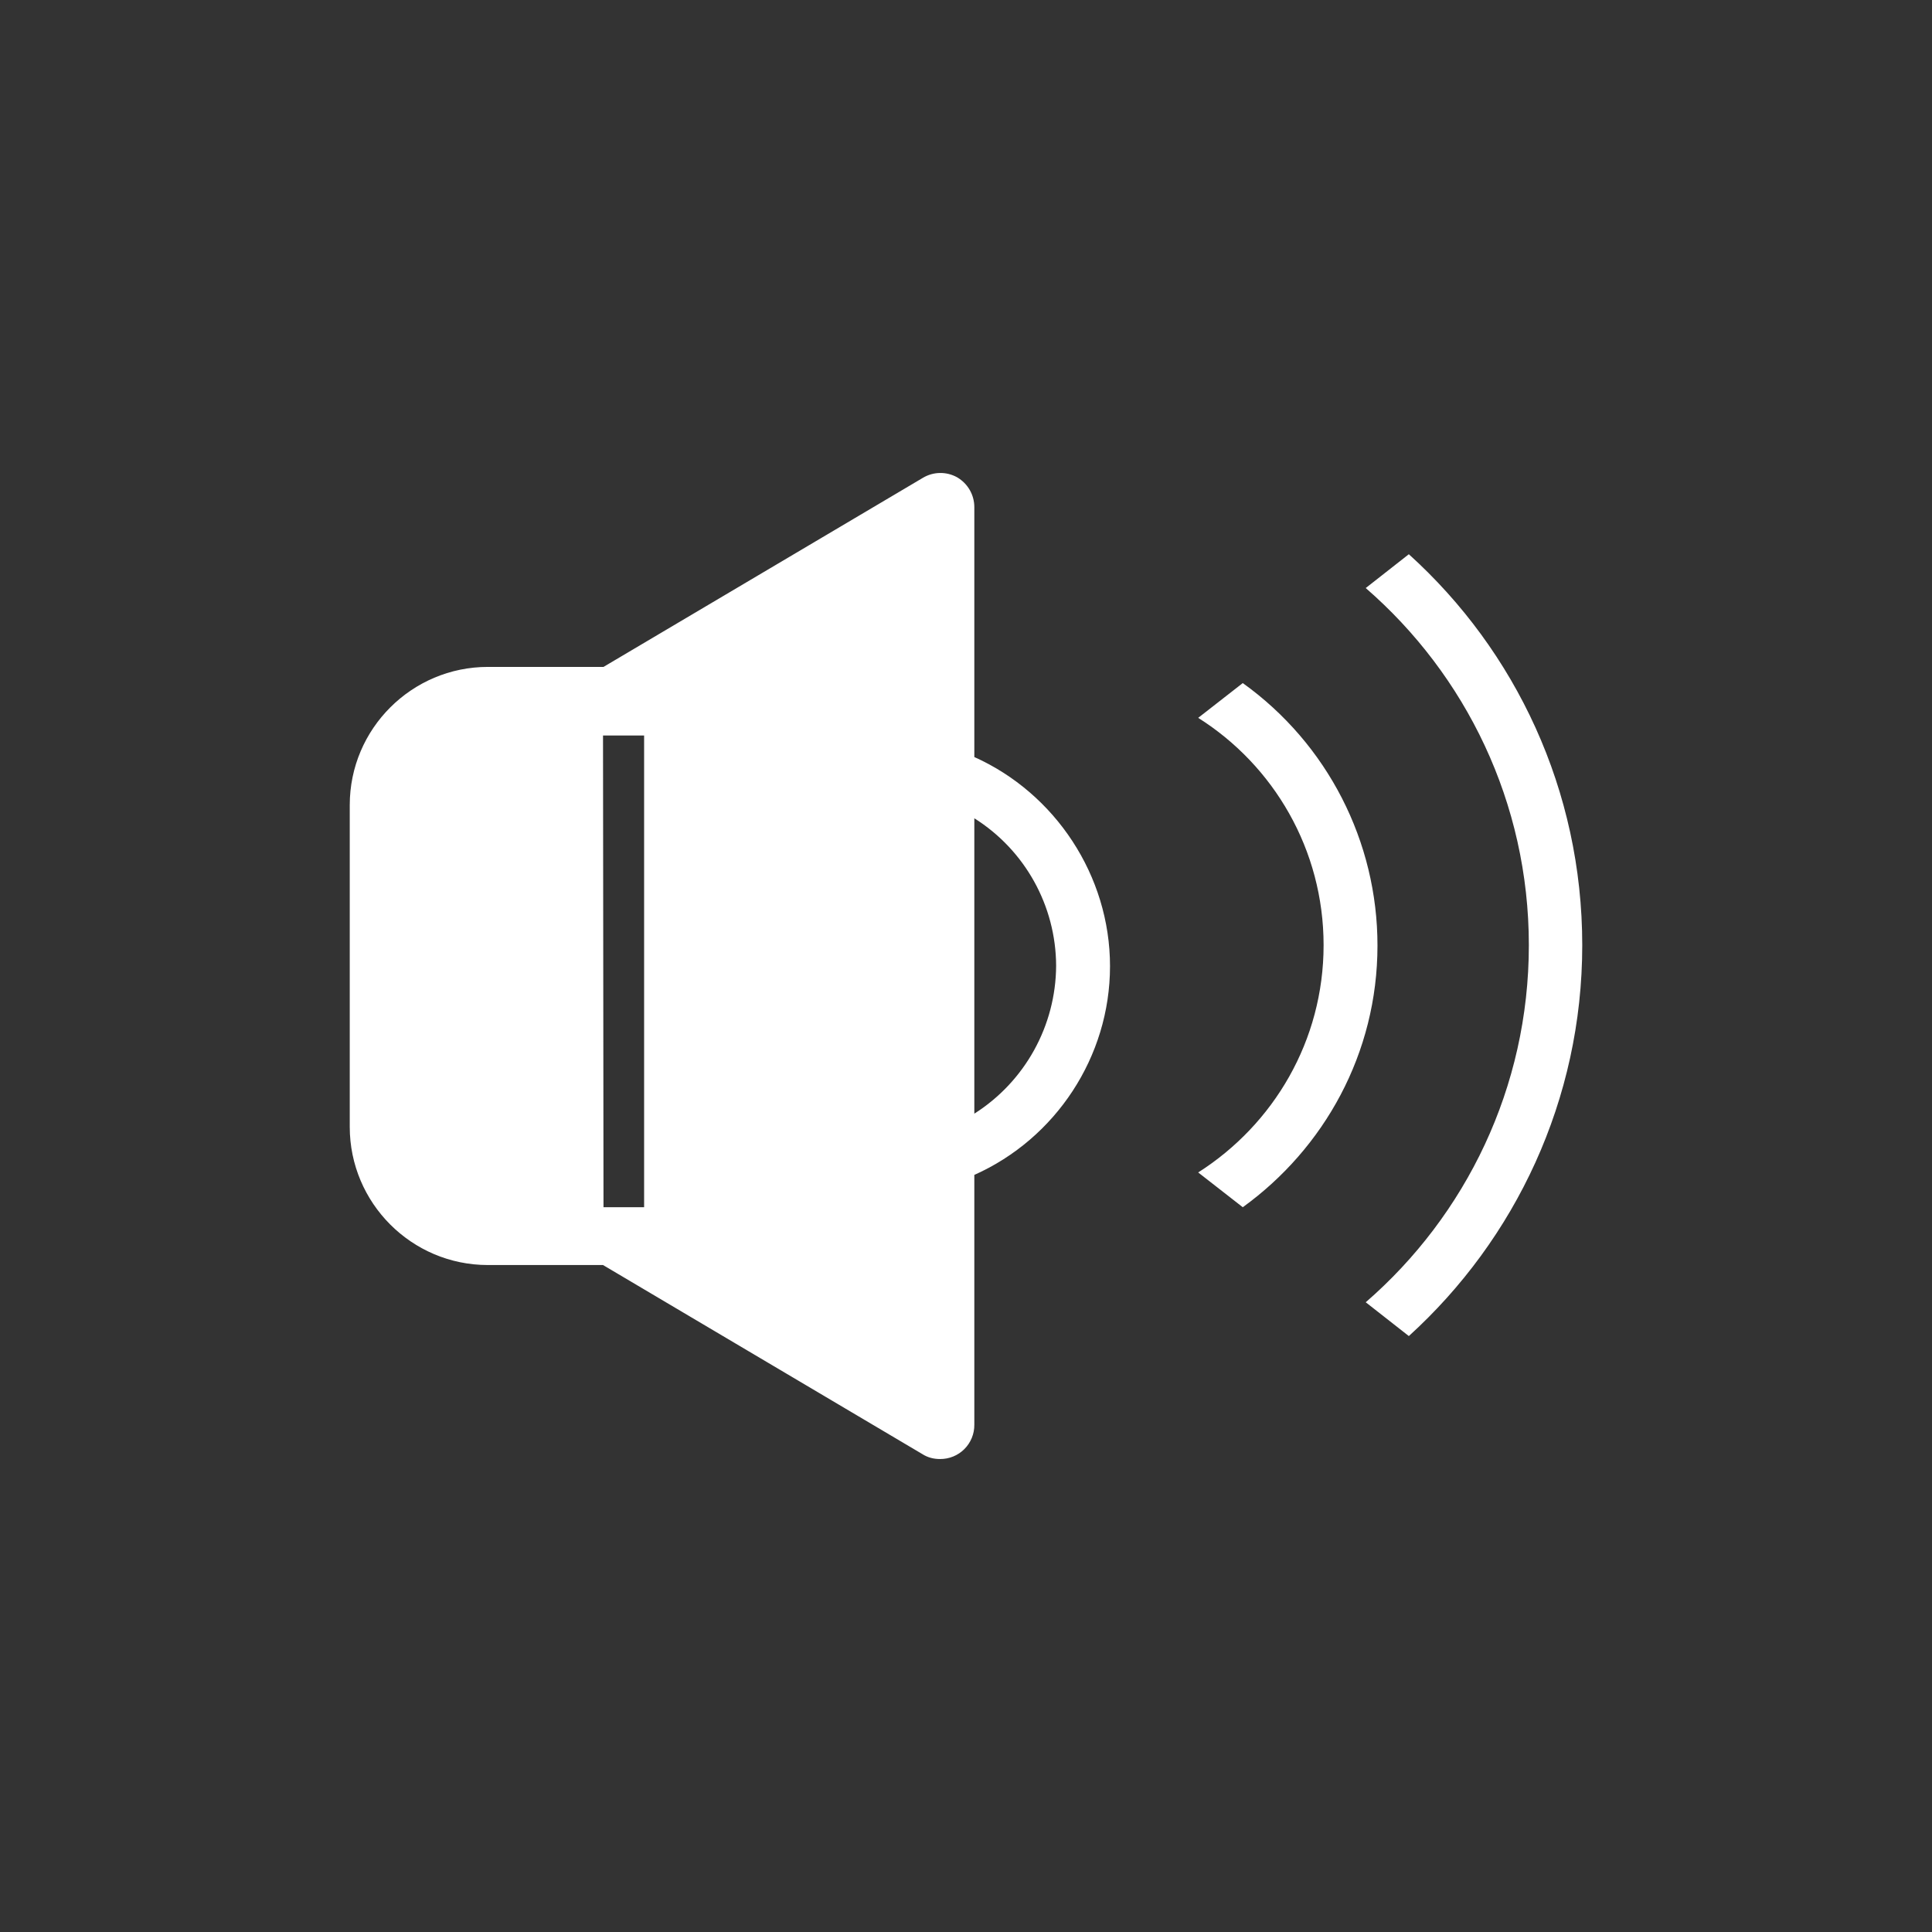 <?xml version="1.0" encoding="UTF-8" standalone="no"?><!-- Generator: Gravit.io --><svg xmlns="http://www.w3.org/2000/svg" xmlns:xlink="http://www.w3.org/1999/xlink" style="isolation:isolate" viewBox="0 0 100 100" width="100pt" height="100pt"><rect x="0" y="0" width="100" height="100" fill="#333333" stroke="none"/><defs><clipPath id="_clipPath_0q09TCeFvTauXdCWJfNxuXKsKVi4cB4y"><rect width="100" height="100"/></clipPath></defs><g clip-path="url(#_clipPath_0q09TCeFvTauXdCWJfNxuXKsKVi4cB4y)"><path d=" M 50.431 39.184 L 50.431 26.253 C 50.431 25.619 50.101 25.036 49.544 24.707 C 48.99 24.397 48.313 24.407 47.769 24.732 L 31.237 34.519 L 25.253 34.519 C 21.323 34.519 18.103 37.714 18.103 41.669 L 18.103 58.328 C 18.103 62.258 21.298 65.478 25.253 65.478 L 31.212 65.478 L 47.743 75.265 C 48.022 75.443 48.327 75.519 48.656 75.519 C 49.128 75.523 49.583 75.338 49.916 75.004 C 50.25 74.67 50.436 74.216 50.431 73.744 L 50.431 60.813 C 54.64 58.936 57.454 54.702 57.454 50.011 C 57.454 45.32 54.615 41.061 50.431 39.184 Z  M 31.212 38.069 L 33.339 38.069 L 33.339 62.486 L 31.237 62.486 L 31.212 38.069 Z  M 50.431 57.643 L 50.431 42.354 C 53.056 44.006 54.653 46.885 54.665 49.986 C 54.649 53.093 53.054 55.978 50.431 57.643 L 50.431 57.643 Z  M 64.326 35.356 L 62.018 37.156 C 65.923 39.616 68.509 43.977 68.509 48.921 C 68.509 53.865 65.923 58.201 62.018 60.686 L 64.326 62.486 C 68.535 59.443 71.298 54.524 71.298 48.946 C 71.302 43.557 68.706 38.496 64.326 35.356 L 64.326 35.356 Z  M 72.921 28.687 L 70.69 30.437 C 75.862 34.925 79.133 41.543 79.133 48.921 C 79.133 56.299 75.862 62.917 70.69 67.405 L 72.921 69.154 C 78.423 64.159 81.897 56.933 81.897 48.921 C 81.897 40.909 78.449 33.682 72.921 28.687 L 72.921 28.687 Z " fill="rgb(255,255,255)"/></g></svg>